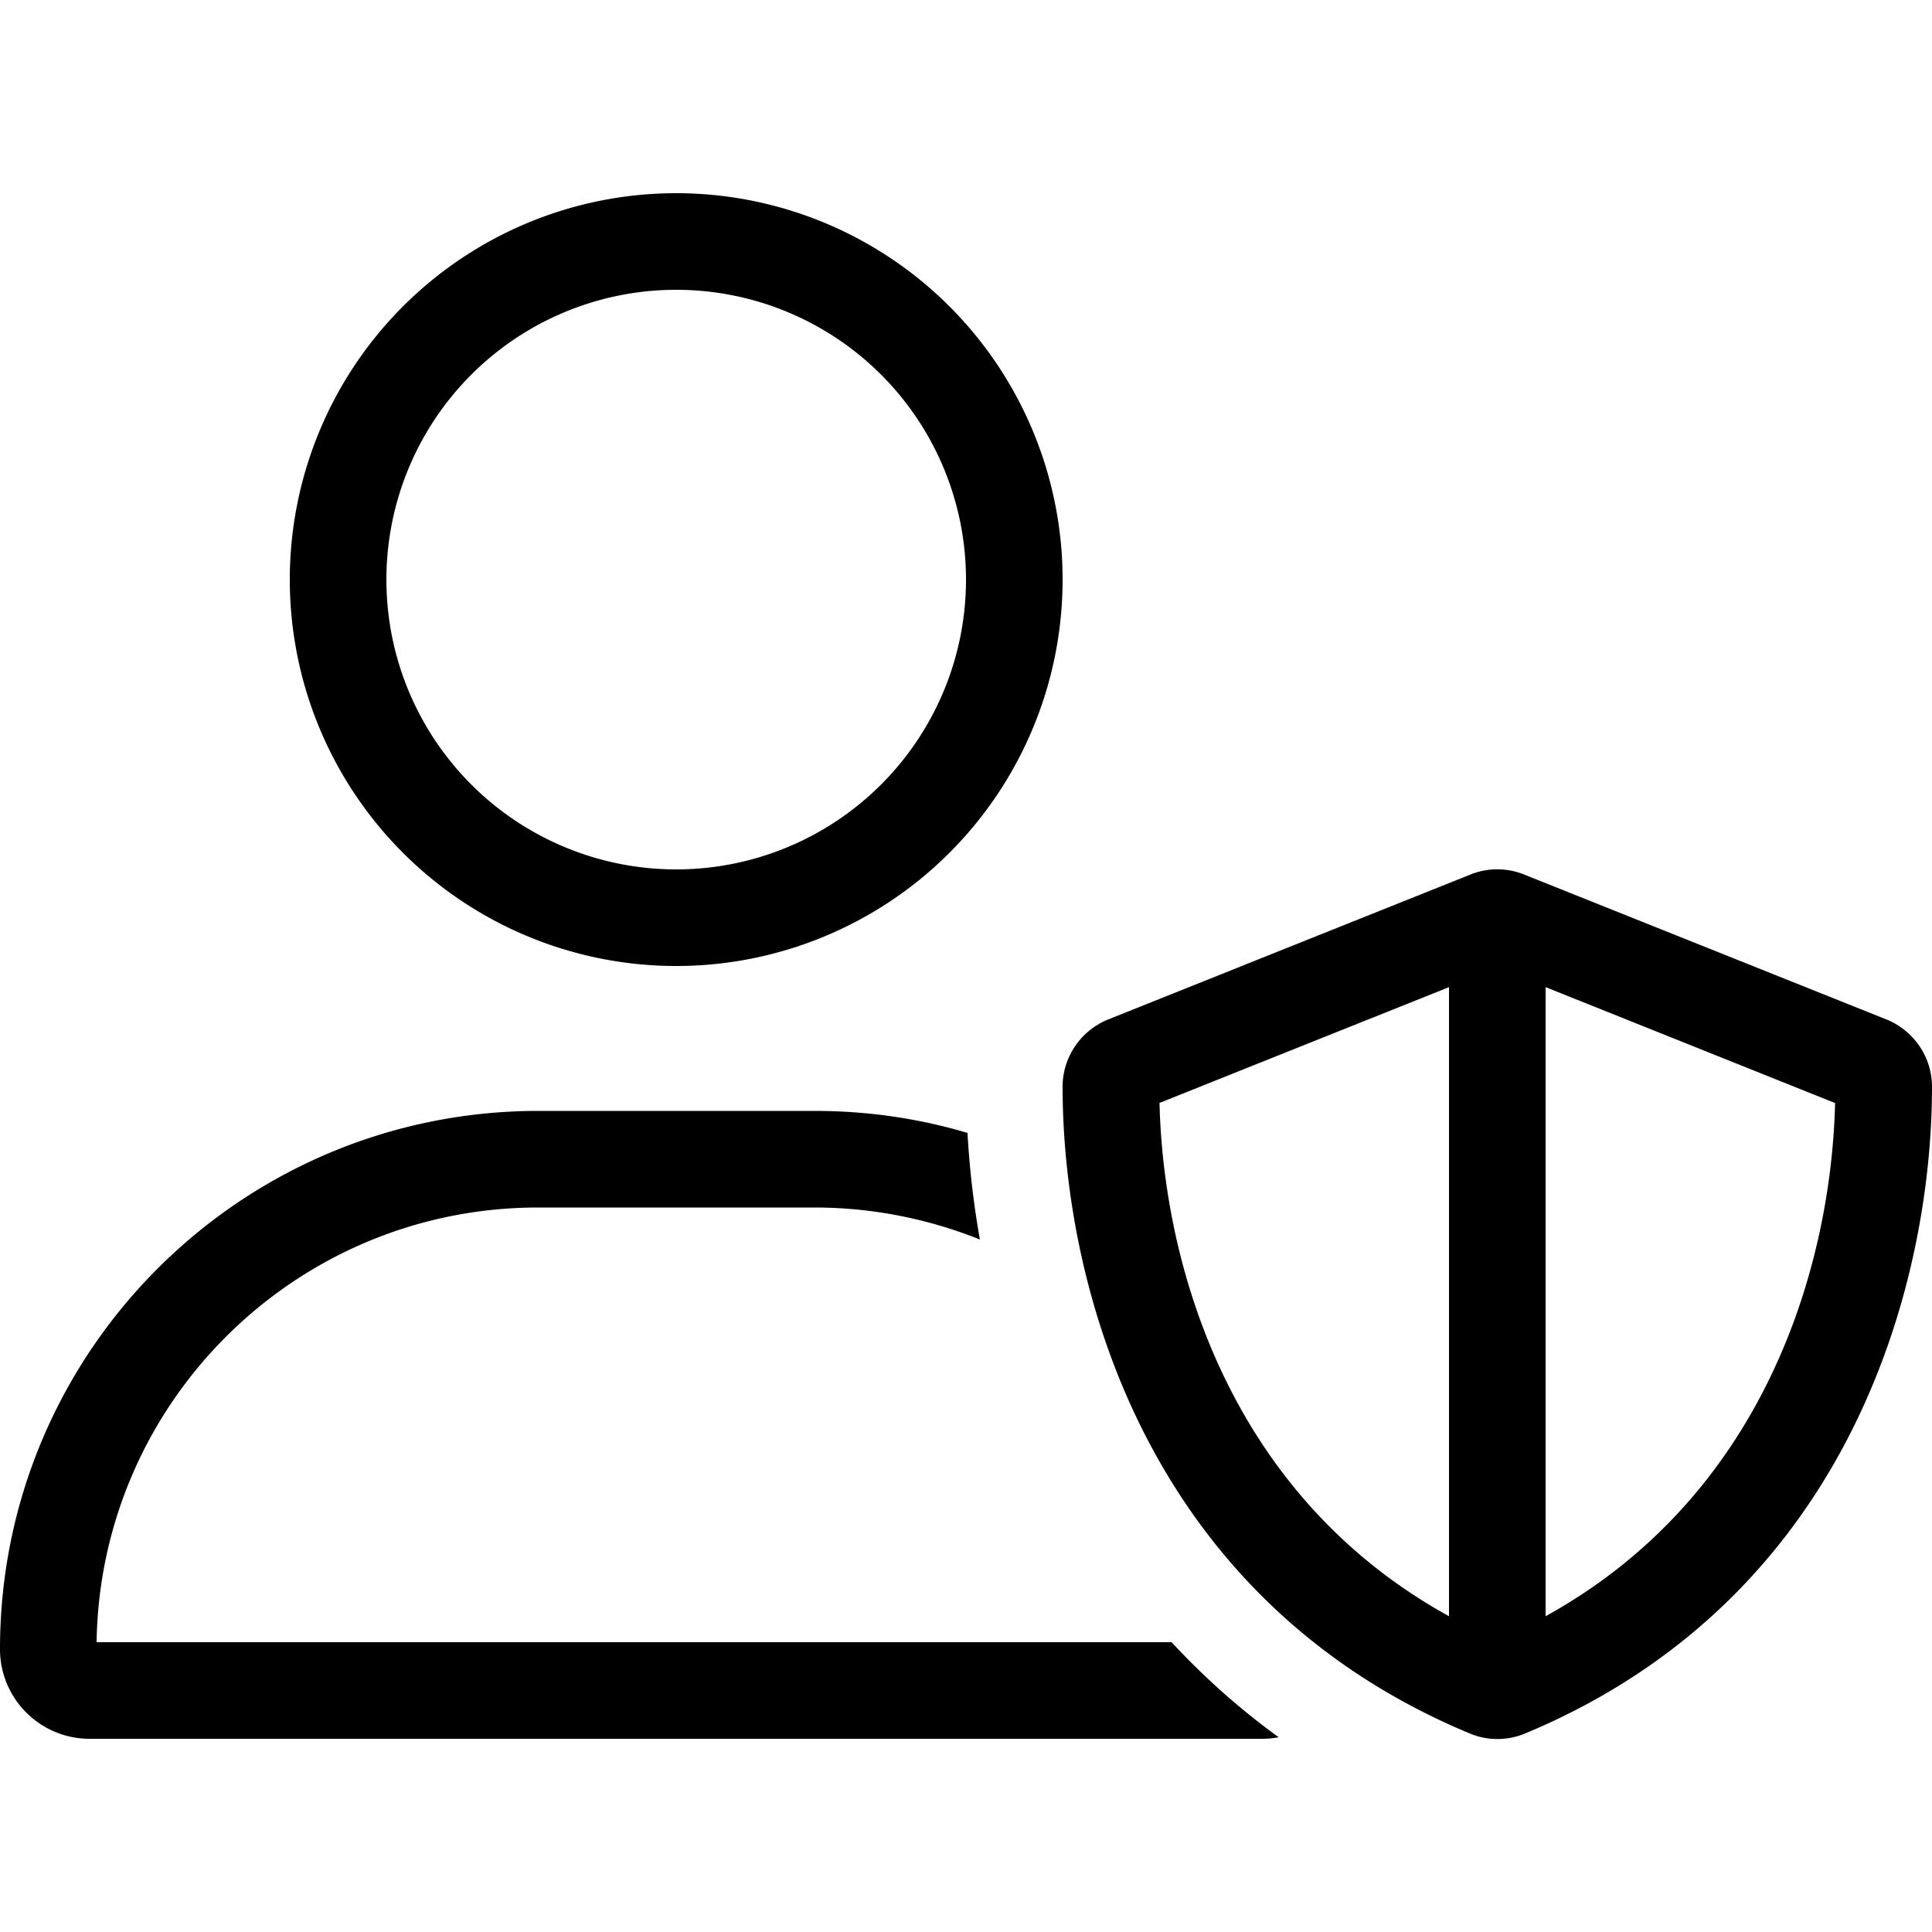 <svg xmlns="http://www.w3.org/2000/svg" width="24" height="24" viewBox="0 0 640 512"><path d="M128 128a96 96 0 1 1 192 0 96 96 0 1 1 -192 0zm224 0A128 128 0 1 0 96 128a128 128 0 1 0 256 0zM32 480c1.2-79.7 66.2-144 146.3-144l91.4 0c19.4 0 37.9 3.8 54.9 10.6c-2.2-12.4-3.5-24.3-4.1-35.3c-16.1-4.8-33.1-7.3-50.7-7.3l-91.4 0C79.8 304 0 383.8 0 482.3C0 498.7 13.3 512 29.7 512l388.6 0c1.8 0 3.5-.2 5.3-.5c-13.4-9.7-25.1-20.3-35.5-31.5L32 480zm352-178.6L480 263l0 208.4c-73.4-40.5-94.6-117.1-95.9-170zm223.9 0c-1.3 53-22.6 129.5-95.9 170L512 263l95.9 38.4zm-103-75.7c-5.7-2.3-12.1-2.3-17.8 0l-120 48C358 277.4 352 286.2 352 296c0 63.3 25.9 168.8 134.8 214.2c5.9 2.5 12.6 2.5 18.5 0C614.1 464.8 640 359.3 640 296c0-9.8-6-18.6-15.1-22.3l-120-48z"/></svg>